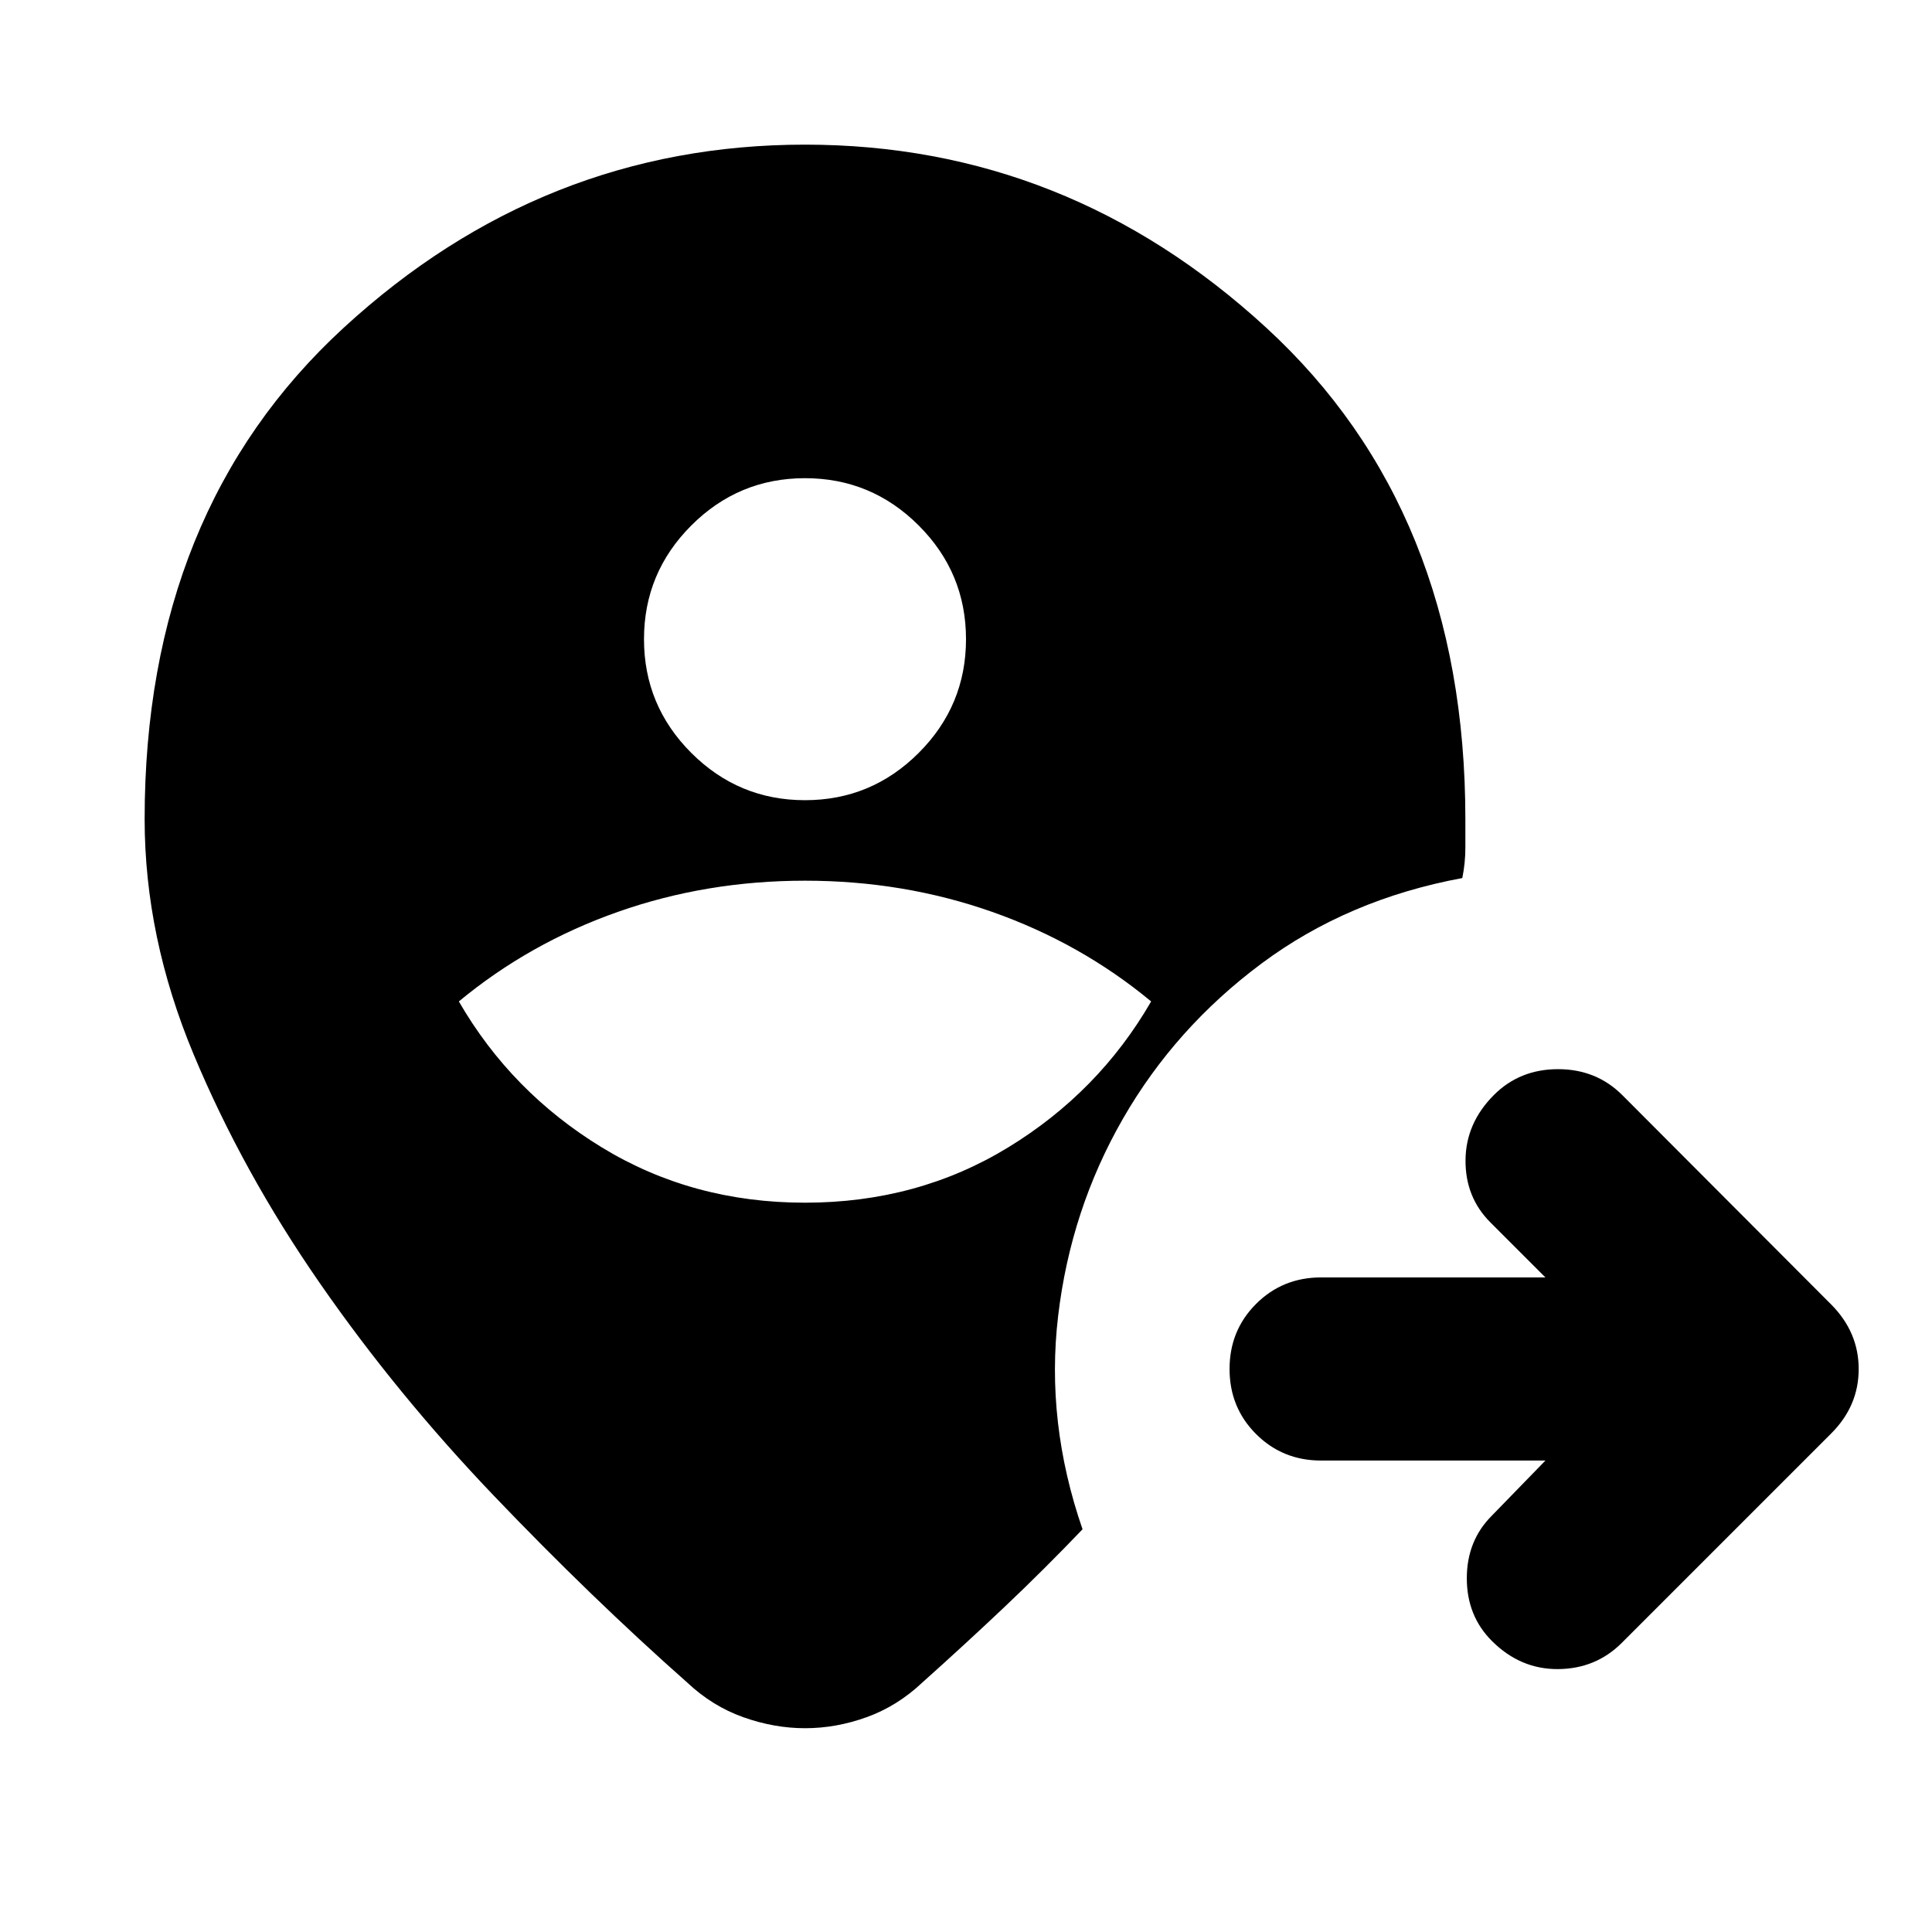 <svg xmlns="http://www.w3.org/2000/svg" height="24" viewBox="0 -960 960 960" width="24"><path d="M71.87-552.96q0-153.28 98.95-244.22 98.95-90.95 229.18-90.95 130.23 0 229.18 90.95 98.95 90.94 98.95 244.22v14.22q0 7.52-1.52 15.04-56.87 10.53-99.76 42.46-42.89 31.94-68.85 77.09-25.96 45.15-32.22 98.02-6.26 52.87 12.13 106.02-19.21 20.08-38.91 38.73-19.7 18.64-40.74 37.45-12.43 11.71-27.63 17.19t-30.57 5.48q-15.38 0-30.75-5.48-15.38-5.48-27.81-17.19-47.7-42.22-96.01-92.75-48.32-50.54-86.62-105.8-38.31-55.26-62.65-113.59-24.35-58.32-24.35-116.89ZM400-362.39q56 0 101-27.5t71-72.5q-35-29-79-44.5t-93-15.5q-49 0-93 15.5t-79 44.5q26 45 71 72.5t101 27.5Zm0-200q33 0 56.5-23.5t23.5-56.5q0-33-23.5-56.5t-56.5-23.5q-33 0-56.5 23.5t-23.5 56.5q0 33 23.5 56.5t56.5 23.5Zm367.91 328.13H656.46q-19.16 0-32.33-13.17-13.17-13.18-13.17-32.33t13.17-32.33q13.17-13.17 32.33-13.17h111.45l-27.39-27.39q-12.43-12.44-12.31-30.85.12-18.41 14.11-32.41 12.83-12.83 31.86-12.83 19.04 0 31.95 12.91l103.76 104q13.68 13.76 13.68 32.11t-13.68 32.02l-104 104q-12.91 12.92-31.68 13.06-18.78.14-32.93-14.01-12.43-12.44-12.43-31.11t12.43-31.11l26.63-27.39Z"/></svg>